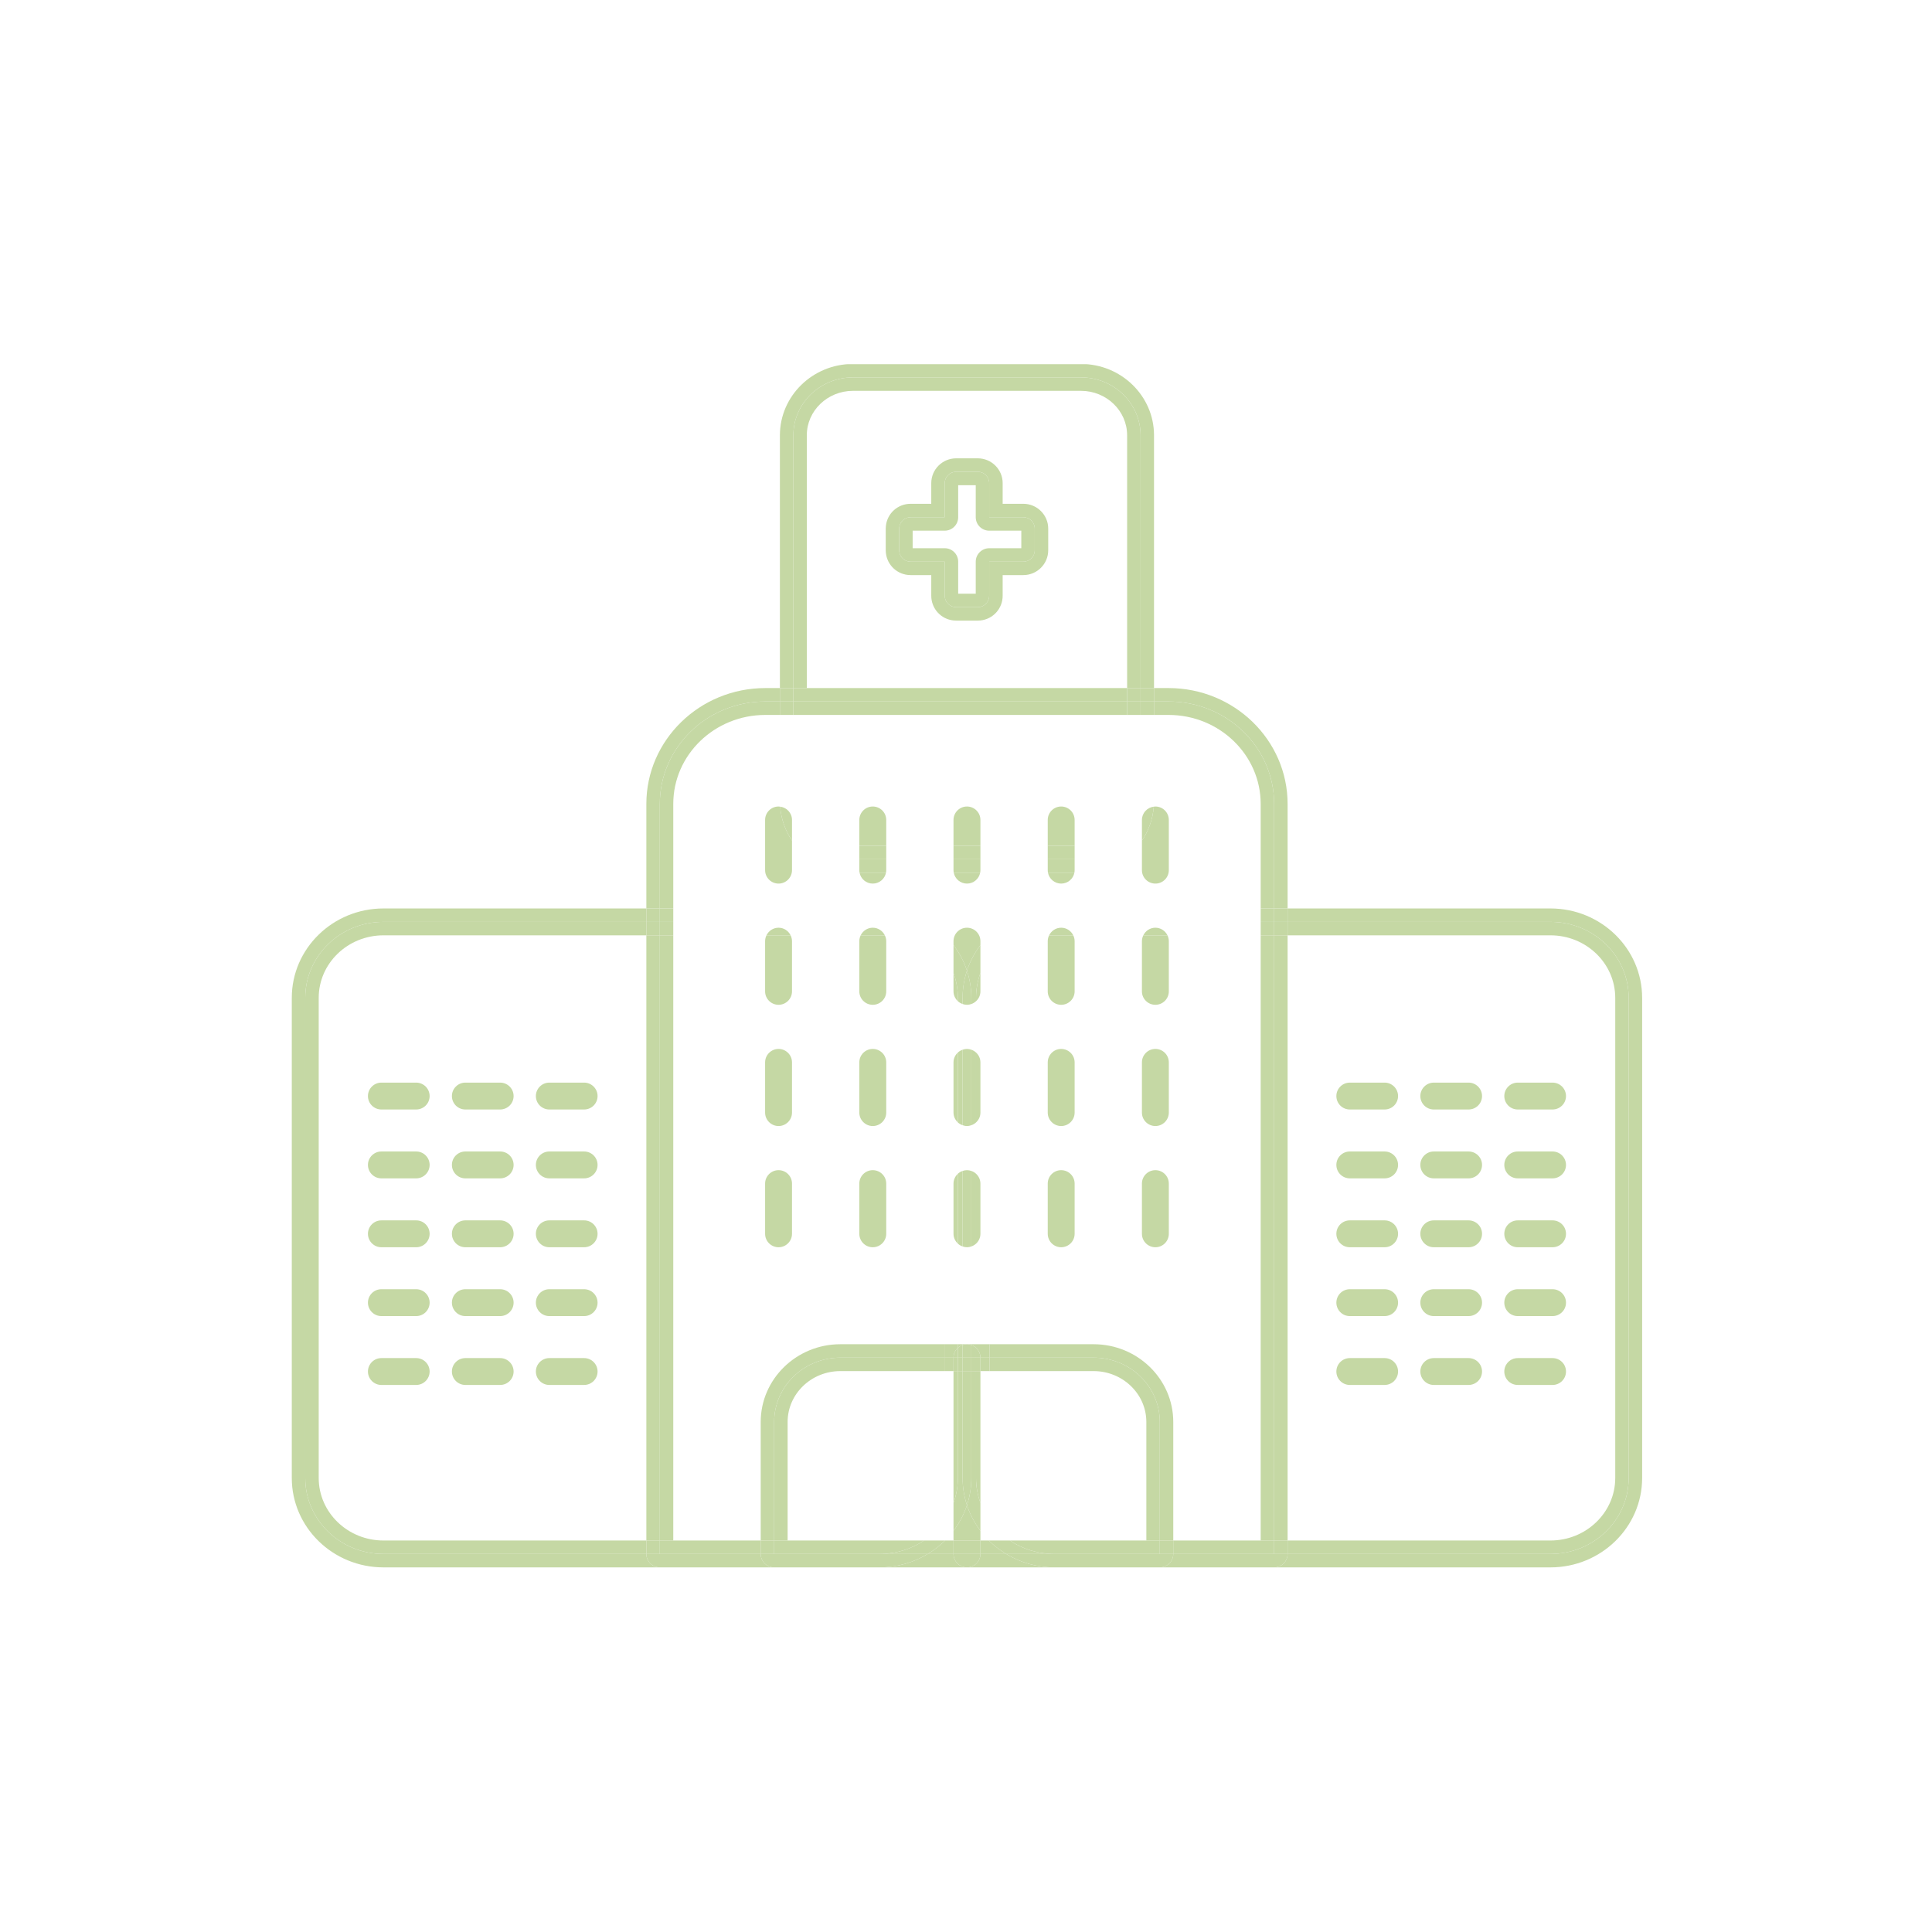 <svg xmlns="http://www.w3.org/2000/svg" xmlns:xlink="http://www.w3.org/1999/xlink" width="480" viewBox="0 0 360 360" height="480" preserveAspectRatio="xMidYMid meet"><defs><clipPath id="id1"><path d="M 237 169 L 306 169 L 306 292.113 L 237 292.113 Z M 237 169 " clip-rule="nonzero"></path></clipPath><clipPath id="id2"><path d="M 54.133 169 L 123 169 L 123 292.113 L 54.133 292.113 Z M 54.133 169 " clip-rule="nonzero"></path></clipPath><clipPath id="id3"><path d="M 145 67.863 L 216 67.863 L 216 129 L 145 129 Z M 145 67.863 " clip-rule="nonzero"></path></clipPath><clipPath id="id4"><path d="M 216 289 L 240 289 L 240 292.113 L 216 292.113 Z M 216 289 " clip-rule="nonzero"></path></clipPath><clipPath id="id5"><path d="M 120 289 L 145 289 L 145 292.113 L 120 292.113 Z M 120 289 " clip-rule="nonzero"></path></clipPath><clipPath id="id6"><path d="M 180 289 L 197 289 L 197 292.113 L 180 292.113 Z M 180 289 " clip-rule="nonzero"></path></clipPath><clipPath id="id7"><path d="M 163 289 L 181 289 L 181 292.113 L 163 292.113 Z M 163 289 " clip-rule="nonzero"></path></clipPath><clipPath id="id8"><path d="M 187 289 L 219 289 L 219 292.113 L 187 292.113 Z M 187 289 " clip-rule="nonzero"></path></clipPath><clipPath id="id9"><path d="M 141 289 L 173 289 L 173 292.113 L 141 292.113 Z M 141 289 " clip-rule="nonzero"></path></clipPath><clipPath id="id10"><path d="M 177 289 L 183 289 L 183 292.113 L 177 292.113 Z M 177 289 " clip-rule="nonzero"></path></clipPath></defs><g clip-path="url(#id1)"><path fill="rgb(77.249%, 84.709%, 64.31%)" d="M 288.902 169.277 L 239.926 169.277 L 239.926 171.781 L 288.902 171.781 C 296.961 171.781 303.48 178.117 303.48 185.934 L 303.48 275.406 C 303.48 283.223 296.961 289.555 288.902 289.555 L 239.926 289.555 C 239.926 290.938 238.801 292.059 237.418 292.059 L 288.902 292.059 C 298.328 292.059 305.988 284.586 305.988 275.406 L 305.988 185.934 C 305.988 176.746 298.328 169.277 288.902 169.277 " fill-opacity="1" fill-rule="nonzero"></path></g><path fill="rgb(77.249%, 84.709%, 64.31%)" d="M 288.902 174.285 C 295.562 174.285 300.977 179.508 300.977 185.934 L 300.977 275.406 C 300.977 281.824 295.562 287.051 288.902 287.051 L 239.926 287.051 L 239.926 289.555 L 288.902 289.555 C 296.961 289.555 303.48 283.223 303.48 275.406 L 303.48 185.934 C 303.48 178.117 296.961 171.781 288.902 171.781 L 239.926 171.781 L 239.926 174.285 L 288.902 174.285 " fill-opacity="1" fill-rule="nonzero"></path><path fill="rgb(77.249%, 84.709%, 64.31%)" d="M 258.004 253.059 L 251.52 253.059 C 250.133 253.059 249.012 254.18 249.012 255.562 C 249.012 256.945 250.133 258.066 251.52 258.066 L 258.004 258.066 C 259.387 258.066 260.508 256.945 260.508 255.562 C 260.508 254.18 259.387 253.059 258.004 253.059 " fill-opacity="1" fill-rule="nonzero"></path><path fill="rgb(77.249%, 84.709%, 64.31%)" d="M 251.52 245.234 L 258.004 245.234 C 259.387 245.234 260.508 244.113 260.508 242.73 C 260.508 241.348 259.387 240.227 258.004 240.227 L 251.52 240.227 C 250.133 240.227 249.012 241.348 249.012 242.73 C 249.012 244.113 250.133 245.234 251.52 245.234 " fill-opacity="1" fill-rule="nonzero"></path><path fill="rgb(77.249%, 84.709%, 64.31%)" d="M 251.52 232.406 L 258.004 232.406 C 259.387 232.406 260.508 231.281 260.508 229.902 C 260.508 228.516 259.387 227.398 258.004 227.398 L 251.52 227.398 C 250.133 227.398 249.012 228.516 249.012 229.902 C 249.012 231.281 250.133 232.406 251.52 232.406 " fill-opacity="1" fill-rule="nonzero"></path><path fill="rgb(77.249%, 84.709%, 64.31%)" d="M 251.52 219.57 L 258.004 219.57 C 259.387 219.57 260.508 218.449 260.508 217.066 C 260.508 215.684 259.387 214.562 258.004 214.562 L 251.52 214.562 C 250.133 214.562 249.012 215.684 249.012 217.066 C 249.012 218.449 250.133 219.57 251.52 219.57 " fill-opacity="1" fill-rule="nonzero"></path><path fill="rgb(77.249%, 84.709%, 64.31%)" d="M 251.52 206.738 L 258.004 206.738 C 259.387 206.738 260.508 205.621 260.508 204.234 C 260.508 202.855 259.387 201.73 258.004 201.73 L 251.52 201.73 C 250.133 201.73 249.012 202.855 249.012 204.234 C 249.012 205.621 250.133 206.738 251.52 206.738 " fill-opacity="1" fill-rule="nonzero"></path><path fill="rgb(77.249%, 84.709%, 64.31%)" d="M 267.168 258.066 L 273.648 258.066 C 275.031 258.066 276.156 256.945 276.156 255.562 C 276.156 254.18 275.031 253.059 273.648 253.059 L 267.168 253.059 C 265.785 253.059 264.66 254.18 264.66 255.562 C 264.66 256.945 265.785 258.066 267.168 258.066 " fill-opacity="1" fill-rule="nonzero"></path><path fill="rgb(77.249%, 84.709%, 64.31%)" d="M 267.168 245.234 L 273.648 245.234 C 275.031 245.234 276.156 244.113 276.156 242.73 C 276.156 241.348 275.031 240.227 273.648 240.227 L 267.168 240.227 C 265.785 240.227 264.66 241.348 264.66 242.73 C 264.66 244.113 265.785 245.234 267.168 245.234 " fill-opacity="1" fill-rule="nonzero"></path><path fill="rgb(77.249%, 84.709%, 64.31%)" d="M 267.168 232.406 L 273.648 232.406 C 275.031 232.406 276.156 231.281 276.156 229.902 C 276.156 228.516 275.031 227.398 273.648 227.398 L 267.168 227.398 C 265.785 227.398 264.66 228.516 264.66 229.902 C 264.66 231.281 265.785 232.406 267.168 232.406 " fill-opacity="1" fill-rule="nonzero"></path><path fill="rgb(77.249%, 84.709%, 64.31%)" d="M 267.168 219.57 L 273.648 219.57 C 275.031 219.57 276.156 218.449 276.156 217.066 C 276.156 215.684 275.031 214.562 273.648 214.562 L 267.168 214.562 C 265.785 214.562 264.66 215.684 264.66 217.066 C 264.66 218.449 265.785 219.57 267.168 219.57 " fill-opacity="1" fill-rule="nonzero"></path><path fill="rgb(77.249%, 84.709%, 64.31%)" d="M 267.168 206.738 L 273.648 206.738 C 275.031 206.738 276.156 205.621 276.156 204.234 C 276.156 202.855 275.031 201.73 273.648 201.73 L 267.168 201.73 C 265.785 201.73 264.66 202.855 264.66 204.234 C 264.66 205.621 265.785 206.738 267.168 206.738 " fill-opacity="1" fill-rule="nonzero"></path><path fill="rgb(77.249%, 84.709%, 64.31%)" d="M 282.812 258.066 L 289.293 258.066 C 290.68 258.066 291.801 256.945 291.801 255.562 C 291.801 254.18 290.68 253.059 289.293 253.059 L 282.812 253.059 C 281.426 253.059 280.305 254.18 280.305 255.562 C 280.305 256.945 281.426 258.066 282.812 258.066 " fill-opacity="1" fill-rule="nonzero"></path><path fill="rgb(77.249%, 84.709%, 64.31%)" d="M 282.812 245.234 L 289.293 245.234 C 290.68 245.234 291.801 244.113 291.801 242.73 C 291.801 241.348 290.68 240.227 289.293 240.227 L 282.812 240.227 C 281.426 240.227 280.305 241.348 280.305 242.73 C 280.305 244.113 281.426 245.234 282.812 245.234 " fill-opacity="1" fill-rule="nonzero"></path><path fill="rgb(77.249%, 84.709%, 64.31%)" d="M 282.812 232.406 L 289.293 232.406 C 290.68 232.406 291.801 231.281 291.801 229.902 C 291.801 228.516 290.68 227.398 289.293 227.398 L 282.812 227.398 C 281.426 227.398 280.305 228.516 280.305 229.902 C 280.305 231.281 281.426 232.406 282.812 232.406 " fill-opacity="1" fill-rule="nonzero"></path><path fill="rgb(77.249%, 84.709%, 64.31%)" d="M 282.812 219.57 L 289.293 219.57 C 290.68 219.57 291.801 218.449 291.801 217.066 C 291.801 215.684 290.68 214.562 289.293 214.562 L 282.812 214.562 C 281.426 214.562 280.305 215.684 280.305 217.066 C 280.305 218.449 281.426 219.57 282.812 219.57 " fill-opacity="1" fill-rule="nonzero"></path><path fill="rgb(77.249%, 84.709%, 64.31%)" d="M 282.812 206.738 L 289.293 206.738 C 290.68 206.738 291.801 205.621 291.801 204.234 C 291.801 202.855 290.68 201.73 289.293 201.73 L 282.812 201.73 C 281.426 201.73 280.305 202.855 280.305 204.234 C 280.305 205.621 281.426 206.738 282.812 206.738 " fill-opacity="1" fill-rule="nonzero"></path><g clip-path="url(#id2)"><path fill="rgb(77.249%, 84.709%, 64.31%)" d="M 120.438 289.555 L 71.457 289.555 C 63.402 289.555 56.879 283.223 56.879 275.406 L 56.879 185.934 C 56.879 178.117 63.402 171.781 71.457 171.781 L 120.438 171.781 L 120.438 169.277 L 71.457 169.277 C 62.031 169.277 54.371 176.746 54.371 185.934 L 54.371 275.406 C 54.371 284.586 62.031 292.059 71.457 292.059 L 122.945 292.059 C 121.562 292.059 120.438 290.938 120.438 289.555 " fill-opacity="1" fill-rule="nonzero"></path></g><path fill="rgb(77.249%, 84.709%, 64.31%)" d="M 71.457 287.051 C 64.797 287.051 59.387 281.824 59.387 275.406 L 59.387 185.934 C 59.387 179.508 64.797 174.285 71.457 174.285 L 120.438 174.285 L 120.438 171.781 L 71.457 171.781 C 63.402 171.781 56.879 178.117 56.879 185.934 L 56.879 275.406 C 56.879 283.223 63.402 289.555 71.457 289.555 L 120.438 289.555 L 120.438 287.051 L 71.457 287.051 " fill-opacity="1" fill-rule="nonzero"></path><path fill="rgb(77.249%, 84.709%, 64.31%)" d="M 108.84 253.059 L 102.359 253.059 C 100.977 253.059 99.852 254.18 99.852 255.562 C 99.852 256.945 100.977 258.066 102.359 258.066 L 108.84 258.066 C 110.227 258.066 111.348 256.945 111.348 255.562 C 111.348 254.18 110.227 253.059 108.84 253.059 " fill-opacity="1" fill-rule="nonzero"></path><path fill="rgb(77.249%, 84.709%, 64.31%)" d="M 108.84 240.227 L 102.359 240.227 C 100.977 240.227 99.852 241.348 99.852 242.73 C 99.852 244.113 100.977 245.234 102.359 245.234 L 108.84 245.234 C 110.227 245.234 111.348 244.113 111.348 242.73 C 111.348 241.348 110.227 240.227 108.84 240.227 " fill-opacity="1" fill-rule="nonzero"></path><path fill="rgb(77.249%, 84.709%, 64.31%)" d="M 108.84 227.398 L 102.359 227.398 C 100.977 227.398 99.852 228.516 99.852 229.902 C 99.852 231.281 100.977 232.406 102.359 232.406 L 108.84 232.406 C 110.227 232.406 111.348 231.281 111.348 229.902 C 111.348 228.516 110.227 227.398 108.84 227.398 " fill-opacity="1" fill-rule="nonzero"></path><path fill="rgb(77.249%, 84.709%, 64.31%)" d="M 108.84 214.562 L 102.359 214.562 C 100.977 214.562 99.852 215.684 99.852 217.066 C 99.852 218.449 100.977 219.57 102.359 219.57 L 108.84 219.57 C 110.227 219.57 111.348 218.449 111.348 217.066 C 111.348 215.684 110.227 214.562 108.84 214.562 " fill-opacity="1" fill-rule="nonzero"></path><path fill="rgb(77.249%, 84.709%, 64.31%)" d="M 102.359 206.738 L 108.84 206.738 C 110.227 206.738 111.348 205.621 111.348 204.234 C 111.348 202.855 110.227 201.73 108.84 201.73 L 102.359 201.73 C 100.977 201.73 99.852 202.855 99.852 204.234 C 99.852 205.621 100.977 206.738 102.359 206.738 " fill-opacity="1" fill-rule="nonzero"></path><path fill="rgb(77.249%, 84.709%, 64.31%)" d="M 93.195 253.059 L 86.715 253.059 C 85.328 253.059 84.207 254.18 84.207 255.562 C 84.207 256.945 85.328 258.066 86.715 258.066 L 93.195 258.066 C 94.578 258.066 95.703 256.945 95.703 255.562 C 95.703 254.18 94.578 253.059 93.195 253.059 " fill-opacity="1" fill-rule="nonzero"></path><path fill="rgb(77.249%, 84.709%, 64.31%)" d="M 93.195 240.227 L 86.715 240.227 C 85.328 240.227 84.207 241.348 84.207 242.73 C 84.207 244.113 85.328 245.234 86.715 245.234 L 93.195 245.234 C 94.578 245.234 95.703 244.113 95.703 242.73 C 95.703 241.348 94.578 240.227 93.195 240.227 " fill-opacity="1" fill-rule="nonzero"></path><path fill="rgb(77.249%, 84.709%, 64.31%)" d="M 93.195 227.398 L 86.715 227.398 C 85.328 227.398 84.207 228.516 84.207 229.902 C 84.207 231.281 85.328 232.406 86.715 232.406 L 93.195 232.406 C 94.578 232.406 95.703 231.281 95.703 229.902 C 95.703 228.516 94.578 227.398 93.195 227.398 " fill-opacity="1" fill-rule="nonzero"></path><path fill="rgb(77.249%, 84.709%, 64.31%)" d="M 93.195 214.562 L 86.715 214.562 C 85.328 214.562 84.207 215.684 84.207 217.066 C 84.207 218.449 85.328 219.57 86.715 219.57 L 93.195 219.57 C 94.578 219.57 95.703 218.449 95.703 217.066 C 95.703 215.684 94.578 214.562 93.195 214.562 " fill-opacity="1" fill-rule="nonzero"></path><path fill="rgb(77.249%, 84.709%, 64.31%)" d="M 93.195 201.73 L 86.715 201.73 C 85.328 201.73 84.207 202.855 84.207 204.234 C 84.207 205.621 85.328 206.738 86.715 206.738 L 93.195 206.738 C 94.578 206.738 95.703 205.621 95.703 204.234 C 95.703 202.855 94.578 201.73 93.195 201.73 " fill-opacity="1" fill-rule="nonzero"></path><path fill="rgb(77.249%, 84.709%, 64.31%)" d="M 77.547 253.059 L 71.066 253.059 C 69.684 253.059 68.559 254.18 68.559 255.562 C 68.559 256.945 69.684 258.066 71.066 258.066 L 77.547 258.066 C 78.934 258.066 80.055 256.945 80.055 255.562 C 80.055 254.18 78.934 253.059 77.547 253.059 " fill-opacity="1" fill-rule="nonzero"></path><path fill="rgb(77.249%, 84.709%, 64.31%)" d="M 77.547 240.227 L 71.066 240.227 C 69.684 240.227 68.559 241.348 68.559 242.73 C 68.559 244.113 69.684 245.234 71.066 245.234 L 77.547 245.234 C 78.934 245.234 80.055 244.113 80.055 242.73 C 80.055 241.348 78.934 240.227 77.547 240.227 " fill-opacity="1" fill-rule="nonzero"></path><path fill="rgb(77.249%, 84.709%, 64.31%)" d="M 77.547 227.398 L 71.066 227.398 C 69.684 227.398 68.559 228.516 68.559 229.902 C 68.559 231.281 69.684 232.406 71.066 232.406 L 77.547 232.406 C 78.934 232.406 80.055 231.281 80.055 229.902 C 80.055 228.516 78.934 227.398 77.547 227.398 " fill-opacity="1" fill-rule="nonzero"></path><path fill="rgb(77.249%, 84.709%, 64.31%)" d="M 77.547 214.562 L 71.066 214.562 C 69.684 214.562 68.559 215.684 68.559 217.066 C 68.559 218.449 69.684 219.57 71.066 219.57 L 77.547 219.57 C 78.934 219.57 80.055 218.449 80.055 217.066 C 80.055 215.684 78.934 214.562 77.547 214.562 " fill-opacity="1" fill-rule="nonzero"></path><path fill="rgb(77.249%, 84.709%, 64.31%)" d="M 77.547 201.73 L 71.066 201.73 C 69.684 201.73 68.559 202.855 68.559 204.234 C 68.559 205.621 69.684 206.738 71.066 206.738 L 77.547 206.738 C 78.934 206.738 80.055 205.621 80.055 204.234 C 80.055 202.855 78.934 201.73 77.547 201.73 " fill-opacity="1" fill-rule="nonzero"></path><g clip-path="url(#id3)"><path fill="rgb(77.249%, 84.709%, 64.31%)" d="M 147.828 81.113 C 147.828 75.156 152.805 70.324 158.938 70.324 L 201.422 70.324 C 207.555 70.324 212.531 75.156 212.531 81.113 L 212.531 128.211 L 215.035 128.211 L 215.035 81.113 C 215.035 73.781 208.93 67.82 201.422 67.82 L 158.938 67.82 C 151.43 67.82 145.324 73.781 145.324 81.113 L 145.324 128.211 L 147.828 128.211 L 147.828 81.113 " fill-opacity="1" fill-rule="nonzero"></path></g><path fill="rgb(77.249%, 84.709%, 64.31%)" d="M 150.336 81.113 C 150.336 76.543 154.195 72.828 158.938 72.828 L 201.422 72.828 C 206.164 72.828 210.023 76.543 210.023 81.113 L 210.023 128.211 L 212.531 128.211 L 212.531 81.113 C 212.531 75.156 207.555 70.324 201.422 70.324 L 158.938 70.324 C 152.805 70.324 147.828 75.156 147.828 81.113 L 147.828 128.211 L 150.336 128.211 L 150.336 81.113 " fill-opacity="1" fill-rule="nonzero"></path><path fill="rgb(77.249%, 84.709%, 64.31%)" d="M 217.754 130.715 C 228.617 130.715 237.418 139.258 237.418 149.801 L 237.418 169.277 L 239.926 169.277 L 239.926 149.801 C 239.926 137.895 229.98 128.211 217.754 128.211 L 215.035 128.211 L 215.035 130.715 L 217.754 130.715 " fill-opacity="1" fill-rule="nonzero"></path><path fill="rgb(77.249%, 84.709%, 64.31%)" d="M 122.945 149.801 C 122.945 139.258 131.746 130.715 142.602 130.715 L 145.324 130.715 L 145.324 128.211 L 142.602 128.211 C 130.383 128.211 120.438 137.895 120.438 149.801 L 120.438 169.277 L 122.945 169.277 L 122.945 149.801 " fill-opacity="1" fill-rule="nonzero"></path><path fill="rgb(77.249%, 84.709%, 64.31%)" d="M 239.926 287.051 L 239.926 174.285 L 237.418 174.285 L 237.418 287.051 L 239.926 287.051 " fill-opacity="1" fill-rule="nonzero"></path><path fill="rgb(77.249%, 84.709%, 64.31%)" d="M 237.418 171.781 L 239.926 171.781 L 239.926 169.277 L 237.418 169.277 L 237.418 171.781 " fill-opacity="1" fill-rule="nonzero"></path><g clip-path="url(#id4)"><path fill="rgb(77.249%, 84.709%, 64.31%)" d="M 239.926 289.555 L 218.621 289.555 C 218.621 290.938 217.496 292.059 216.113 292.059 L 237.418 292.059 C 238.801 292.059 239.926 290.938 239.926 289.555 " fill-opacity="1" fill-rule="nonzero"></path></g><path fill="rgb(77.249%, 84.709%, 64.31%)" d="M 237.418 174.285 L 239.926 174.285 L 239.926 171.781 L 237.418 171.781 L 237.418 174.285 " fill-opacity="1" fill-rule="nonzero"></path><path fill="rgb(77.249%, 84.709%, 64.31%)" d="M 237.418 287.051 L 237.418 289.555 L 239.926 289.555 L 239.926 287.051 L 237.418 287.051 " fill-opacity="1" fill-rule="nonzero"></path><path fill="rgb(77.249%, 84.709%, 64.31%)" d="M 120.438 174.285 L 120.438 287.051 L 122.945 287.051 L 122.945 174.285 L 120.438 174.285 " fill-opacity="1" fill-rule="nonzero"></path><g clip-path="url(#id5)"><path fill="rgb(77.249%, 84.709%, 64.31%)" d="M 141.746 289.555 L 120.438 289.555 C 120.438 290.938 121.562 292.059 122.945 292.059 L 144.254 292.059 C 142.867 292.059 141.746 290.938 141.746 289.555 " fill-opacity="1" fill-rule="nonzero"></path></g><path fill="rgb(77.249%, 84.709%, 64.31%)" d="M 122.945 171.781 L 122.945 169.277 L 120.438 169.277 L 120.438 171.781 L 122.945 171.781 " fill-opacity="1" fill-rule="nonzero"></path><path fill="rgb(77.249%, 84.709%, 64.31%)" d="M 122.945 174.285 L 122.945 171.781 L 120.438 171.781 L 120.438 174.285 L 122.945 174.285 " fill-opacity="1" fill-rule="nonzero"></path><path fill="rgb(77.249%, 84.709%, 64.31%)" d="M 120.438 287.051 L 120.438 289.555 L 122.945 289.555 L 122.945 287.051 L 120.438 287.051 " fill-opacity="1" fill-rule="nonzero"></path><path fill="rgb(77.249%, 84.709%, 64.31%)" d="M 210.023 128.211 L 150.336 128.211 L 150.336 130.715 L 210.023 130.715 L 210.023 128.211 " fill-opacity="1" fill-rule="nonzero"></path><path fill="rgb(77.249%, 84.709%, 64.31%)" d="M 147.828 130.715 L 147.828 128.211 L 145.324 128.211 L 145.324 130.715 L 147.828 130.715 " fill-opacity="1" fill-rule="nonzero"></path><path fill="rgb(77.249%, 84.709%, 64.31%)" d="M 212.531 130.715 L 215.035 130.715 L 215.035 128.211 L 212.531 128.211 L 212.531 130.715 " fill-opacity="1" fill-rule="nonzero"></path><path fill="rgb(77.249%, 84.709%, 64.31%)" d="M 210.023 130.715 L 212.531 130.715 L 212.531 128.211 L 210.023 128.211 L 210.023 130.715 " fill-opacity="1" fill-rule="nonzero"></path><path fill="rgb(77.249%, 84.709%, 64.31%)" d="M 150.336 128.211 L 147.828 128.211 L 147.828 130.715 L 150.336 130.715 L 150.336 128.211 " fill-opacity="1" fill-rule="nonzero"></path><path fill="rgb(77.249%, 84.709%, 64.31%)" d="M 217.754 133.219 C 227.215 133.219 234.91 140.656 234.91 149.801 L 234.91 169.277 L 237.418 169.277 L 237.418 149.801 C 237.418 139.258 228.617 130.715 217.754 130.715 L 215.035 130.715 L 215.035 133.219 L 217.754 133.219 " fill-opacity="1" fill-rule="nonzero"></path><path fill="rgb(77.249%, 84.709%, 64.31%)" d="M 125.453 149.801 C 125.453 140.656 133.145 133.219 142.602 133.219 L 145.324 133.219 L 145.324 130.715 L 142.602 130.715 C 131.746 130.715 122.945 139.258 122.945 149.801 L 122.945 169.277 L 125.453 169.277 L 125.453 149.801 " fill-opacity="1" fill-rule="nonzero"></path><path fill="rgb(77.249%, 84.709%, 64.31%)" d="M 234.91 287.051 L 237.418 287.051 L 237.418 174.285 L 234.91 174.285 L 234.91 287.051 " fill-opacity="1" fill-rule="nonzero"></path><path fill="rgb(77.249%, 84.709%, 64.31%)" d="M 234.91 171.781 L 237.418 171.781 L 237.418 169.277 L 234.91 169.277 L 234.91 171.781 " fill-opacity="1" fill-rule="nonzero"></path><path fill="rgb(77.249%, 84.709%, 64.31%)" d="M 234.91 287.051 L 218.621 287.051 L 218.621 289.555 L 237.418 289.555 L 237.418 287.051 L 234.91 287.051 " fill-opacity="1" fill-rule="nonzero"></path><path fill="rgb(77.249%, 84.709%, 64.31%)" d="M 234.91 174.285 L 237.418 174.285 L 237.418 171.781 L 234.91 171.781 L 234.91 174.285 " fill-opacity="1" fill-rule="nonzero"></path><path fill="rgb(77.249%, 84.709%, 64.31%)" d="M 122.945 174.285 L 122.945 287.051 L 125.453 287.051 L 125.453 174.285 L 122.945 174.285 " fill-opacity="1" fill-rule="nonzero"></path><path fill="rgb(77.249%, 84.709%, 64.31%)" d="M 125.453 169.277 L 122.945 169.277 L 122.945 171.781 L 125.453 171.781 L 125.453 169.277 " fill-opacity="1" fill-rule="nonzero"></path><path fill="rgb(77.249%, 84.709%, 64.31%)" d="M 125.453 287.051 L 122.945 287.051 L 122.945 289.555 L 141.746 289.555 L 141.746 287.051 L 125.453 287.051 " fill-opacity="1" fill-rule="nonzero"></path><path fill="rgb(77.249%, 84.709%, 64.31%)" d="M 125.453 174.285 L 125.453 171.781 L 122.945 171.781 L 122.945 174.285 L 125.453 174.285 " fill-opacity="1" fill-rule="nonzero"></path><path fill="rgb(77.249%, 84.709%, 64.31%)" d="M 210.023 130.715 L 150.336 130.715 L 150.336 133.219 L 210.023 133.219 L 210.023 130.715 " fill-opacity="1" fill-rule="nonzero"></path><path fill="rgb(77.249%, 84.709%, 64.31%)" d="M 215.035 133.219 L 215.035 130.715 L 212.531 130.715 L 212.531 133.219 L 215.035 133.219 " fill-opacity="1" fill-rule="nonzero"></path><path fill="rgb(77.249%, 84.709%, 64.31%)" d="M 147.828 133.219 L 147.828 130.715 L 145.324 130.715 L 145.324 133.219 L 147.828 133.219 " fill-opacity="1" fill-rule="nonzero"></path><path fill="rgb(77.249%, 84.709%, 64.31%)" d="M 150.336 133.219 L 150.336 130.715 L 147.828 130.715 L 147.828 133.219 L 150.336 133.219 " fill-opacity="1" fill-rule="nonzero"></path><path fill="rgb(77.249%, 84.709%, 64.31%)" d="M 210.023 133.219 L 212.531 133.219 L 212.531 130.715 L 210.023 130.715 L 210.023 133.219 " fill-opacity="1" fill-rule="nonzero"></path><path fill="rgb(77.249%, 84.709%, 64.31%)" d="M 203.77 250.477 L 184.379 250.477 L 184.379 252.98 L 203.77 252.98 C 210.586 252.98 216.113 258.344 216.113 264.961 L 216.113 287.051 L 218.621 287.051 L 218.621 264.961 C 218.621 256.973 211.957 250.477 203.77 250.477 " fill-opacity="1" fill-rule="nonzero"></path><path fill="rgb(77.249%, 84.709%, 64.31%)" d="M 180.996 250.621 C 181.324 250.734 181.621 250.91 181.871 251.141 L 181.871 250.477 L 180.996 250.477 L 180.996 250.621 " fill-opacity="1" fill-rule="nonzero"></path><path fill="rgb(77.249%, 84.709%, 64.31%)" d="M 181.871 251.141 C 182.371 251.598 182.688 252.246 182.688 252.98 L 184.379 252.98 L 184.379 250.477 L 181.871 250.477 L 181.871 251.141 " fill-opacity="1" fill-rule="nonzero"></path><path fill="rgb(77.249%, 84.709%, 64.31%)" d="M 156.59 252.98 L 175.98 252.98 L 175.98 250.477 L 156.59 250.477 C 148.406 250.477 141.746 256.973 141.746 264.961 L 141.746 287.051 L 144.254 287.051 L 144.254 264.961 C 144.254 258.344 149.773 252.98 156.59 252.98 " fill-opacity="1" fill-rule="nonzero"></path><path fill="rgb(77.249%, 84.709%, 64.31%)" d="M 179.367 250.621 L 179.367 250.477 L 178.488 250.477 L 178.488 251.141 C 178.738 250.91 179.035 250.734 179.367 250.621 " fill-opacity="1" fill-rule="nonzero"></path><path fill="rgb(77.249%, 84.709%, 64.31%)" d="M 180.996 250.621 L 180.996 250.477 L 180.18 250.477 C 180.469 250.477 180.738 250.535 180.996 250.621 " fill-opacity="1" fill-rule="nonzero"></path><path fill="rgb(77.249%, 84.709%, 64.31%)" d="M 179.367 250.477 L 179.367 250.621 C 179.621 250.535 179.895 250.477 180.18 250.477 L 179.367 250.477 " fill-opacity="1" fill-rule="nonzero"></path><path fill="rgb(77.249%, 84.709%, 64.31%)" d="M 178.488 251.141 L 178.488 250.477 L 175.98 250.477 L 175.98 252.98 L 177.672 252.98 C 177.672 252.246 177.992 251.598 178.488 251.141 " fill-opacity="1" fill-rule="nonzero"></path><g clip-path="url(#id6)"><path fill="rgb(77.249%, 84.709%, 64.31%)" d="M 182.688 289.555 C 182.688 290.938 181.566 292.059 180.18 292.059 L 196.445 292.059 C 193.156 292.059 190.094 291.133 187.484 289.555 L 182.688 289.555 " fill-opacity="1" fill-rule="nonzero"></path></g><g clip-path="url(#id7)"><path fill="rgb(77.249%, 84.709%, 64.31%)" d="M 177.672 289.555 L 172.879 289.555 C 170.27 291.133 167.203 292.059 163.918 292.059 L 180.18 292.059 C 178.797 292.059 177.672 290.938 177.672 289.555 " fill-opacity="1" fill-rule="nonzero"></path></g><g clip-path="url(#id8)"><path fill="rgb(77.249%, 84.709%, 64.31%)" d="M 218.621 289.555 L 187.484 289.555 C 190.094 291.133 193.156 292.059 196.445 292.059 L 216.113 292.059 C 217.496 292.059 218.621 290.938 218.621 289.555 " fill-opacity="1" fill-rule="nonzero"></path></g><g clip-path="url(#id9)"><path fill="rgb(77.249%, 84.709%, 64.31%)" d="M 163.918 289.555 L 141.746 289.555 C 141.746 290.938 142.867 292.059 144.254 292.059 L 163.918 292.059 C 167.203 292.059 170.27 291.133 172.879 289.555 L 163.918 289.555 " fill-opacity="1" fill-rule="nonzero"></path></g><path fill="rgb(77.249%, 84.709%, 64.31%)" d="M 216.113 287.051 L 216.113 289.555 L 218.621 289.555 L 218.621 287.051 L 216.113 287.051 " fill-opacity="1" fill-rule="nonzero"></path><path fill="rgb(77.249%, 84.709%, 64.31%)" d="M 141.746 287.051 L 141.746 289.555 L 144.254 289.555 L 144.254 287.051 L 141.746 287.051 " fill-opacity="1" fill-rule="nonzero"></path><path fill="rgb(77.249%, 84.709%, 64.31%)" d="M 203.77 252.98 L 184.379 252.98 L 184.379 255.484 L 203.77 255.484 C 209.191 255.484 213.605 259.73 213.605 264.961 L 213.605 287.051 L 216.113 287.051 L 216.113 264.961 C 216.113 258.344 210.586 252.98 203.77 252.98 " fill-opacity="1" fill-rule="nonzero"></path><path fill="rgb(77.249%, 84.709%, 64.31%)" d="M 182.688 255.484 L 184.379 255.484 L 184.379 252.98 L 182.688 252.98 L 182.688 255.484 " fill-opacity="1" fill-rule="nonzero"></path><path fill="rgb(77.249%, 84.709%, 64.31%)" d="M 156.59 255.484 L 175.98 255.484 L 175.98 252.98 L 156.59 252.98 C 149.773 252.98 144.254 258.344 144.254 264.961 L 144.254 287.051 L 146.762 287.051 L 146.762 264.961 C 146.762 259.73 151.168 255.484 156.59 255.484 " fill-opacity="1" fill-rule="nonzero"></path><path fill="rgb(77.249%, 84.709%, 64.31%)" d="M 175.98 252.98 L 175.98 255.484 L 177.672 255.484 L 177.672 252.98 L 175.98 252.98 " fill-opacity="1" fill-rule="nonzero"></path><path fill="rgb(77.249%, 84.709%, 64.31%)" d="M 184.258 287.051 L 182.688 287.051 L 182.688 289.555 L 187.484 289.555 C 186.309 288.844 185.223 288.012 184.258 287.051 " fill-opacity="1" fill-rule="nonzero"></path><path fill="rgb(77.249%, 84.709%, 64.31%)" d="M 176.102 287.051 C 175.141 288.012 174.055 288.844 172.879 289.555 L 177.672 289.555 L 177.672 287.051 L 176.102 287.051 " fill-opacity="1" fill-rule="nonzero"></path><path fill="rgb(77.249%, 84.709%, 64.31%)" d="M 184.258 287.051 C 185.223 288.012 186.309 288.844 187.484 289.555 L 196.445 289.555 C 193.375 289.555 190.523 288.625 188.176 287.051 L 184.258 287.051 " fill-opacity="1" fill-rule="nonzero"></path><path fill="rgb(77.249%, 84.709%, 64.31%)" d="M 213.605 287.051 L 188.176 287.051 C 190.523 288.625 193.375 289.555 196.445 289.555 L 216.113 289.555 L 216.113 287.051 L 213.605 287.051 " fill-opacity="1" fill-rule="nonzero"></path><path fill="rgb(77.249%, 84.709%, 64.31%)" d="M 176.102 287.051 L 172.184 287.051 C 169.836 288.625 166.988 289.555 163.918 289.555 L 172.879 289.555 C 174.055 288.844 175.141 288.012 176.102 287.051 " fill-opacity="1" fill-rule="nonzero"></path><path fill="rgb(77.249%, 84.709%, 64.31%)" d="M 163.918 287.051 L 144.254 287.051 L 144.254 289.555 L 163.918 289.555 C 166.988 289.555 169.836 288.625 172.184 287.051 L 163.918 287.051 " fill-opacity="1" fill-rule="nonzero"></path><path fill="rgb(77.249%, 84.709%, 64.31%)" d="M 192.812 102.535 C 192.812 103.707 191.855 104.656 190.684 104.656 L 184.324 104.656 L 184.324 111.012 C 184.324 112.109 183.484 113.016 182.418 113.125 C 182.352 113.133 182.277 113.133 182.199 113.133 L 178.164 113.133 C 178.09 113.133 178.016 113.133 177.945 113.125 C 176.875 113.016 176.035 112.109 176.035 111.012 L 176.035 104.656 L 169.676 104.656 C 168.574 104.656 167.672 103.82 167.562 102.754 C 167.555 102.68 167.551 102.609 167.551 102.539 L 167.551 98.5 C 167.551 98.43 167.555 98.355 167.562 98.285 C 167.672 97.215 168.574 96.379 169.676 96.379 L 176.035 96.379 L 176.035 90.027 C 176.035 88.852 176.988 87.906 178.164 87.906 L 182.199 87.906 C 183.371 87.906 184.324 88.852 184.324 90.027 L 184.324 96.379 L 190.684 96.379 C 191.855 96.379 192.812 97.332 192.812 98.5 Z M 190.684 93.875 L 186.832 93.875 L 186.832 90.027 C 186.832 87.477 184.754 85.402 182.199 85.402 L 178.164 85.402 C 175.609 85.402 173.527 87.477 173.527 90.027 L 173.527 93.875 L 169.676 93.875 C 167.289 93.875 165.312 95.664 165.074 98.012 C 165.051 98.172 165.043 98.34 165.043 98.5 L 165.043 102.539 C 165.043 102.703 165.051 102.859 165.07 103.008 C 165.312 105.375 167.293 107.16 169.676 107.16 L 173.527 107.16 L 173.527 111.012 C 173.527 113.395 175.32 115.375 177.672 115.613 C 177.836 115.629 178 115.637 178.164 115.637 L 182.199 115.637 C 182.367 115.637 182.535 115.629 182.672 115.617 C 185.043 115.375 186.832 113.395 186.832 111.012 L 186.832 107.16 L 190.684 107.16 C 193.238 107.16 195.32 105.086 195.32 102.535 L 195.32 98.5 C 195.32 95.953 193.242 93.875 190.684 93.875 " fill-opacity="1" fill-rule="nonzero"></path><path fill="rgb(77.249%, 84.709%, 64.31%)" d="M 190.305 102.152 L 184.324 102.152 C 183.664 102.152 183.023 102.418 182.555 102.887 C 182.082 103.355 181.816 103.992 181.816 104.656 L 181.816 110.629 L 178.543 110.633 L 178.543 104.656 C 178.543 103.273 177.422 102.152 176.035 102.152 L 170.059 102.152 L 170.059 98.883 L 176.035 98.883 C 177.422 98.883 178.543 97.762 178.543 96.379 L 178.543 90.41 L 181.816 90.41 L 181.816 96.379 C 181.816 97.762 182.941 98.883 184.324 98.883 L 190.305 98.883 Z M 190.684 96.379 L 184.324 96.379 L 184.324 90.027 C 184.324 88.852 183.371 87.906 182.199 87.906 L 178.164 87.906 C 176.988 87.906 176.035 88.852 176.035 90.027 L 176.035 96.379 L 169.676 96.379 C 168.574 96.379 167.672 97.215 167.562 98.285 C 167.555 98.355 167.551 98.43 167.551 98.5 L 167.551 102.539 C 167.551 102.609 167.555 102.68 167.562 102.754 C 167.672 103.82 168.574 104.656 169.676 104.656 L 176.035 104.656 L 176.035 111.012 C 176.035 112.109 176.875 113.016 177.945 113.125 C 178.016 113.133 178.09 113.133 178.164 113.133 L 182.199 113.133 L 182.199 110.629 L 182.199 113.133 C 182.277 113.133 182.352 113.133 182.418 113.125 C 183.484 113.016 184.324 112.109 184.324 111.012 L 184.324 104.656 L 190.684 104.656 C 191.855 104.656 192.812 103.707 192.812 102.535 L 192.812 98.5 C 192.812 97.332 191.855 96.379 190.684 96.379 " fill-opacity="1" fill-rule="nonzero"></path><path fill="rgb(77.249%, 84.709%, 64.31%)" d="M 145.074 150.281 C 143.688 150.281 142.566 151.402 142.566 152.785 L 142.566 162.141 C 142.566 163.523 143.688 164.645 145.074 164.645 C 146.453 164.645 147.578 163.523 147.578 162.141 L 147.578 156.629 C 146.332 154.793 145.551 152.633 145.375 150.312 C 145.273 150.301 145.176 150.281 145.074 150.281 " fill-opacity="1" fill-rule="nonzero"></path><path fill="rgb(77.249%, 84.709%, 64.31%)" d="M 145.375 150.312 C 145.551 152.633 146.332 154.793 147.578 156.629 L 147.578 152.785 C 147.578 151.504 146.613 150.461 145.375 150.312 " fill-opacity="1" fill-rule="nonzero"></path><path fill="rgb(77.249%, 84.709%, 64.31%)" d="M 162.629 164.645 C 163.852 164.645 164.863 163.77 165.09 162.613 L 160.168 162.613 C 160.387 163.77 161.402 164.645 162.629 164.645 " fill-opacity="1" fill-rule="nonzero"></path><path fill="rgb(77.249%, 84.709%, 64.31%)" d="M 165.137 152.785 C 165.137 151.402 164.012 150.281 162.629 150.281 C 161.242 150.281 160.121 151.402 160.121 152.785 L 160.121 157.605 L 165.137 157.605 L 165.137 152.785 " fill-opacity="1" fill-rule="nonzero"></path><path fill="rgb(77.249%, 84.709%, 64.31%)" d="M 165.137 160.109 L 160.121 160.109 L 160.121 162.141 C 160.121 162.305 160.137 162.461 160.168 162.613 L 165.09 162.613 C 165.117 162.461 165.137 162.305 165.137 162.141 L 165.137 160.109 " fill-opacity="1" fill-rule="nonzero"></path><path fill="rgb(77.249%, 84.709%, 64.31%)" d="M 165.137 157.605 L 160.121 157.605 L 160.121 160.109 L 165.137 160.109 L 165.137 157.605 " fill-opacity="1" fill-rule="nonzero"></path><path fill="rgb(77.249%, 84.709%, 64.31%)" d="M 180.18 164.645 C 181.402 164.645 182.418 163.77 182.641 162.613 L 177.719 162.613 C 177.941 163.77 178.957 164.645 180.18 164.645 " fill-opacity="1" fill-rule="nonzero"></path><path fill="rgb(77.249%, 84.709%, 64.31%)" d="M 182.688 152.785 C 182.688 151.402 181.566 150.281 180.18 150.281 C 178.797 150.281 177.672 151.402 177.672 152.785 L 177.672 157.605 L 182.688 157.605 L 182.688 152.785 " fill-opacity="1" fill-rule="nonzero"></path><path fill="rgb(77.249%, 84.709%, 64.31%)" d="M 182.688 160.109 L 177.672 160.109 L 177.672 162.141 C 177.672 162.305 177.691 162.461 177.719 162.613 L 182.641 162.613 C 182.668 162.461 182.688 162.305 182.688 162.141 L 182.688 160.109 " fill-opacity="1" fill-rule="nonzero"></path><path fill="rgb(77.249%, 84.709%, 64.31%)" d="M 180.18 160.109 L 182.688 160.109 L 182.688 157.605 L 177.672 157.605 L 177.672 160.109 L 180.18 160.109 " fill-opacity="1" fill-rule="nonzero"></path><path fill="rgb(77.249%, 84.709%, 64.31%)" d="M 197.734 164.645 C 198.957 164.645 199.977 163.77 200.195 162.613 L 195.277 162.613 C 195.496 163.77 196.516 164.645 197.734 164.645 " fill-opacity="1" fill-rule="nonzero"></path><path fill="rgb(77.249%, 84.709%, 64.31%)" d="M 200.242 152.785 C 200.242 151.402 199.117 150.281 197.734 150.281 C 196.352 150.281 195.23 151.402 195.23 152.785 L 195.23 157.605 L 200.242 157.605 L 200.242 152.785 " fill-opacity="1" fill-rule="nonzero"></path><path fill="rgb(77.249%, 84.709%, 64.31%)" d="M 200.242 160.109 L 195.23 160.109 L 195.23 162.141 C 195.23 162.305 195.25 162.461 195.277 162.613 L 200.195 162.613 C 200.223 162.461 200.242 162.305 200.242 162.141 L 200.242 160.109 " fill-opacity="1" fill-rule="nonzero"></path><path fill="rgb(77.249%, 84.709%, 64.31%)" d="M 200.242 160.109 L 200.242 157.605 L 195.23 157.605 L 195.23 160.109 L 200.242 160.109 " fill-opacity="1" fill-rule="nonzero"></path><path fill="rgb(77.249%, 84.709%, 64.31%)" d="M 212.781 162.141 C 212.781 163.523 213.906 164.645 215.289 164.645 C 216.676 164.645 217.793 163.523 217.793 162.141 L 217.793 152.785 C 217.793 151.402 216.676 150.281 215.289 150.281 C 215.188 150.281 215.09 150.301 214.988 150.312 C 214.809 152.633 214.031 154.793 212.781 156.629 L 212.781 162.141 " fill-opacity="1" fill-rule="nonzero"></path><path fill="rgb(77.249%, 84.709%, 64.31%)" d="M 212.781 152.785 L 212.781 156.629 C 214.031 154.793 214.809 152.633 214.988 150.312 C 213.75 150.461 212.781 151.504 212.781 152.785 " fill-opacity="1" fill-rule="nonzero"></path><path fill="rgb(77.249%, 84.709%, 64.31%)" d="M 142.566 175.371 L 142.566 184.727 C 142.566 186.109 143.688 187.23 145.074 187.23 C 146.453 187.23 147.578 186.109 147.578 184.727 L 147.578 175.371 C 147.578 174.98 147.477 174.613 147.32 174.285 L 142.82 174.285 C 142.664 174.613 142.566 174.98 142.566 175.371 " fill-opacity="1" fill-rule="nonzero"></path><path fill="rgb(77.249%, 84.709%, 64.31%)" d="M 145.074 172.867 C 144.078 172.867 143.227 173.449 142.82 174.285 L 147.32 174.285 C 146.914 173.449 146.062 172.867 145.074 172.867 " fill-opacity="1" fill-rule="nonzero"></path><path fill="rgb(77.249%, 84.709%, 64.31%)" d="M 160.375 174.285 C 160.215 174.613 160.121 174.98 160.121 175.371 L 160.121 184.727 C 160.121 186.109 161.242 187.23 162.629 187.23 C 164.012 187.23 165.137 186.109 165.137 184.727 L 165.137 175.371 C 165.137 175.004 165.047 174.648 164.898 174.332 C 164.574 174.309 164.25 174.285 163.918 174.285 L 160.375 174.285 " fill-opacity="1" fill-rule="nonzero"></path><path fill="rgb(77.249%, 84.709%, 64.31%)" d="M 162.629 172.867 C 161.633 172.867 160.785 173.449 160.375 174.285 L 163.918 174.285 C 164.25 174.285 164.574 174.309 164.898 174.332 C 164.508 173.473 163.641 172.867 162.629 172.867 " fill-opacity="1" fill-rule="nonzero"></path><path fill="rgb(77.249%, 84.709%, 64.31%)" d="M 182.688 176.105 L 182.688 175.371 C 182.688 173.988 181.566 172.867 180.18 172.867 C 178.797 172.867 177.672 173.988 177.672 175.371 L 177.672 176.102 C 178.754 177.539 179.613 179.133 180.18 180.863 C 180.746 179.133 181.605 177.539 182.688 176.105 " fill-opacity="1" fill-rule="nonzero"></path><path fill="rgb(77.249%, 84.709%, 64.31%)" d="M 180.996 185.934 L 180.996 187.082 C 181.324 186.969 181.621 186.793 181.871 186.562 L 181.871 185.934 C 181.871 184.309 182.164 182.754 182.688 181.301 L 182.688 176.105 C 181.605 177.539 180.746 179.133 180.18 180.863 C 180.703 182.465 180.996 184.164 180.996 185.934 " fill-opacity="1" fill-rule="nonzero"></path><path fill="rgb(77.249%, 84.709%, 64.31%)" d="M 181.871 186.562 C 182.371 186.105 182.688 185.457 182.688 184.727 L 182.688 181.301 C 182.164 182.754 181.871 184.309 181.871 185.934 L 181.871 186.562 " fill-opacity="1" fill-rule="nonzero"></path><path fill="rgb(77.249%, 84.709%, 64.31%)" d="M 179.367 185.934 C 179.367 184.164 179.656 182.465 180.18 180.863 C 179.613 179.133 178.754 177.539 177.672 176.102 L 177.672 181.297 C 178.195 182.754 178.488 184.305 178.488 185.934 L 178.488 186.566 C 178.738 186.797 179.035 186.969 179.367 187.082 L 179.367 185.934 " fill-opacity="1" fill-rule="nonzero"></path><path fill="rgb(77.249%, 84.709%, 64.31%)" d="M 180.996 187.082 L 180.996 185.934 C 180.996 184.164 180.703 182.465 180.18 180.863 C 179.656 182.465 179.367 184.164 179.367 185.934 L 179.367 187.082 C 179.621 187.172 179.895 187.23 180.18 187.23 C 180.469 187.23 180.738 187.172 180.996 187.082 " fill-opacity="1" fill-rule="nonzero"></path><path fill="rgb(77.249%, 84.709%, 64.31%)" d="M 177.672 181.297 L 177.672 184.727 C 177.672 185.457 177.992 186.109 178.488 186.566 L 178.488 185.934 C 178.488 184.305 178.195 182.754 177.672 181.297 " fill-opacity="1" fill-rule="nonzero"></path><path fill="rgb(77.249%, 84.709%, 64.31%)" d="M 195.461 174.332 C 195.316 174.648 195.23 175.004 195.23 175.371 L 195.23 184.727 C 195.23 186.109 196.352 187.23 197.734 187.23 C 199.117 187.23 200.242 186.109 200.242 184.727 L 200.242 175.371 C 200.242 174.98 200.145 174.613 199.984 174.285 L 196.445 174.285 C 196.113 174.285 195.785 174.309 195.461 174.332 " fill-opacity="1" fill-rule="nonzero"></path><path fill="rgb(77.249%, 84.709%, 64.31%)" d="M 197.734 172.867 C 196.727 172.867 195.855 173.473 195.461 174.332 C 195.785 174.309 196.113 174.285 196.445 174.285 L 199.984 174.285 C 199.582 173.449 198.73 172.867 197.734 172.867 " fill-opacity="1" fill-rule="nonzero"></path><path fill="rgb(77.249%, 84.709%, 64.31%)" d="M 212.781 175.371 L 212.781 184.727 C 212.781 186.109 213.906 187.23 215.289 187.23 C 216.676 187.23 217.793 186.109 217.793 184.727 L 217.793 175.371 C 217.793 174.98 217.699 174.613 217.539 174.285 L 213.039 174.285 C 212.883 174.613 212.781 174.98 212.781 175.371 " fill-opacity="1" fill-rule="nonzero"></path><path fill="rgb(77.249%, 84.709%, 64.31%)" d="M 215.289 172.867 C 214.297 172.867 213.445 173.449 213.039 174.285 L 217.539 174.285 C 217.133 173.449 216.281 172.867 215.289 172.867 " fill-opacity="1" fill-rule="nonzero"></path><path fill="rgb(77.249%, 84.709%, 64.31%)" d="M 145.074 209.82 C 146.453 209.82 147.578 208.695 147.578 207.316 L 147.578 197.957 C 147.578 196.574 146.453 195.453 145.074 195.453 C 143.688 195.453 142.566 196.574 142.566 197.957 L 142.566 207.316 C 142.566 208.695 143.688 209.82 145.074 209.82 " fill-opacity="1" fill-rule="nonzero"></path><path fill="rgb(77.249%, 84.709%, 64.31%)" d="M 162.629 209.82 C 164.012 209.82 165.137 208.695 165.137 207.316 L 165.137 197.957 C 165.137 196.574 164.012 195.453 162.629 195.453 C 161.242 195.453 160.121 196.574 160.121 197.957 L 160.121 207.316 C 160.121 208.695 161.242 209.82 162.629 209.82 " fill-opacity="1" fill-rule="nonzero"></path><path fill="rgb(77.249%, 84.709%, 64.31%)" d="M 180.996 209.668 C 181.324 209.555 181.621 209.379 181.871 209.148 L 181.871 196.121 C 181.621 195.891 181.324 195.715 180.996 195.602 L 180.996 209.668 " fill-opacity="1" fill-rule="nonzero"></path><path fill="rgb(77.249%, 84.709%, 64.31%)" d="M 182.688 207.316 L 182.688 197.957 C 182.688 197.227 182.371 196.578 181.871 196.121 L 181.871 209.148 C 182.371 208.691 182.688 208.043 182.688 207.316 " fill-opacity="1" fill-rule="nonzero"></path><path fill="rgb(77.249%, 84.709%, 64.31%)" d="M 179.367 195.602 C 179.035 195.715 178.738 195.891 178.488 196.117 L 178.488 209.152 C 178.738 209.383 179.035 209.555 179.367 209.668 L 179.367 195.602 " fill-opacity="1" fill-rule="nonzero"></path><path fill="rgb(77.249%, 84.709%, 64.31%)" d="M 180.996 209.668 L 180.996 195.602 C 180.738 195.512 180.469 195.453 180.18 195.453 C 179.895 195.453 179.621 195.512 179.367 195.602 L 179.367 209.668 C 179.621 209.758 179.895 209.82 180.18 209.82 C 180.469 209.82 180.738 209.758 180.996 209.668 " fill-opacity="1" fill-rule="nonzero"></path><path fill="rgb(77.249%, 84.709%, 64.31%)" d="M 177.672 197.957 L 177.672 207.316 C 177.672 208.043 177.992 208.695 178.488 209.152 L 178.488 196.117 C 177.992 196.574 177.672 197.227 177.672 197.957 " fill-opacity="1" fill-rule="nonzero"></path><path fill="rgb(77.249%, 84.709%, 64.31%)" d="M 197.734 195.453 C 196.352 195.453 195.23 196.574 195.23 197.957 L 195.23 207.316 C 195.23 208.695 196.352 209.82 197.734 209.82 C 199.117 209.82 200.242 208.695 200.242 207.316 L 200.242 197.957 C 200.242 196.574 199.117 195.453 197.734 195.453 " fill-opacity="1" fill-rule="nonzero"></path><path fill="rgb(77.249%, 84.709%, 64.31%)" d="M 215.289 195.453 C 213.906 195.453 212.781 196.574 212.781 197.957 L 212.781 207.316 C 212.781 208.695 213.906 209.82 215.289 209.82 C 216.676 209.82 217.793 208.695 217.793 207.316 L 217.793 197.957 C 217.793 196.574 216.676 195.453 215.289 195.453 " fill-opacity="1" fill-rule="nonzero"></path><path fill="rgb(77.249%, 84.709%, 64.31%)" d="M 145.074 232.406 C 146.453 232.406 147.578 231.285 147.578 229.902 L 147.578 220.547 C 147.578 219.16 146.453 218.043 145.074 218.043 C 143.688 218.043 142.566 219.16 142.566 220.547 L 142.566 229.902 C 142.566 231.285 143.688 232.406 145.074 232.406 " fill-opacity="1" fill-rule="nonzero"></path><path fill="rgb(77.249%, 84.709%, 64.31%)" d="M 162.629 232.406 C 164.012 232.406 165.137 231.285 165.137 229.902 L 165.137 220.547 C 165.137 219.16 164.012 218.043 162.629 218.043 C 161.242 218.043 160.121 219.16 160.121 220.547 L 160.121 229.902 C 160.121 231.285 161.242 232.406 162.629 232.406 " fill-opacity="1" fill-rule="nonzero"></path><path fill="rgb(77.249%, 84.709%, 64.31%)" d="M 180.996 232.254 C 181.324 232.141 181.621 231.969 181.871 231.738 L 181.871 218.707 C 181.621 218.477 181.324 218.301 180.996 218.188 L 180.996 232.254 " fill-opacity="1" fill-rule="nonzero"></path><path fill="rgb(77.249%, 84.709%, 64.31%)" d="M 182.688 229.902 L 182.688 220.547 C 182.688 219.816 182.371 219.164 181.871 218.707 L 181.871 231.738 C 182.371 231.281 182.688 230.633 182.688 229.902 " fill-opacity="1" fill-rule="nonzero"></path><path fill="rgb(77.249%, 84.709%, 64.31%)" d="M 179.367 218.188 C 179.035 218.301 178.738 218.477 178.488 218.707 L 178.488 231.738 C 178.738 231.969 179.035 232.145 179.367 232.258 L 179.367 218.188 " fill-opacity="1" fill-rule="nonzero"></path><path fill="rgb(77.249%, 84.709%, 64.31%)" d="M 180.996 232.254 L 180.996 218.188 C 180.738 218.098 180.469 218.043 180.18 218.043 C 179.895 218.043 179.621 218.098 179.367 218.188 L 179.367 232.258 C 179.621 232.348 179.895 232.406 180.18 232.406 C 180.469 232.406 180.738 232.348 180.996 232.254 " fill-opacity="1" fill-rule="nonzero"></path><path fill="rgb(77.249%, 84.709%, 64.31%)" d="M 177.672 220.547 L 177.672 229.902 C 177.672 230.633 177.992 231.281 178.488 231.738 L 178.488 218.707 C 177.992 219.164 177.672 219.816 177.672 220.547 " fill-opacity="1" fill-rule="nonzero"></path><path fill="rgb(77.249%, 84.709%, 64.31%)" d="M 197.734 218.043 C 196.352 218.043 195.23 219.16 195.23 220.547 L 195.23 229.902 C 195.23 231.285 196.352 232.406 197.734 232.406 C 199.117 232.406 200.242 231.285 200.242 229.902 L 200.242 220.547 C 200.242 219.16 199.117 218.043 197.734 218.043 " fill-opacity="1" fill-rule="nonzero"></path><path fill="rgb(77.249%, 84.709%, 64.31%)" d="M 215.289 218.043 C 213.906 218.043 212.781 219.16 212.781 220.547 L 212.781 229.902 C 212.781 231.285 213.906 232.406 215.289 232.406 C 216.676 232.406 217.793 231.285 217.793 229.902 L 217.793 220.547 C 217.793 219.16 216.676 218.043 215.289 218.043 " fill-opacity="1" fill-rule="nonzero"></path><path fill="rgb(77.249%, 84.709%, 64.31%)" d="M 180.18 280.477 C 179.613 282.203 178.754 283.801 177.672 285.234 L 177.672 287.051 L 182.688 287.051 L 182.688 285.234 C 181.605 283.801 180.746 282.199 180.18 280.477 " fill-opacity="1" fill-rule="nonzero"></path><path fill="rgb(77.249%, 84.709%, 64.31%)" d="M 181.871 255.484 L 180.996 255.484 L 180.996 275.406 C 180.996 277.172 180.703 278.875 180.18 280.477 C 180.746 282.199 181.605 283.801 182.688 285.234 L 182.688 280.039 C 182.164 278.582 181.871 277.027 181.871 275.406 L 181.871 255.484 " fill-opacity="1" fill-rule="nonzero"></path><path fill="rgb(77.249%, 84.709%, 64.31%)" d="M 181.871 275.406 C 181.871 277.027 182.164 278.582 182.688 280.039 L 182.688 255.484 L 181.871 255.484 L 181.871 275.406 " fill-opacity="1" fill-rule="nonzero"></path><path fill="rgb(77.249%, 84.709%, 64.31%)" d="M 179.367 255.484 L 178.488 255.484 L 178.488 275.406 C 178.488 277.031 178.195 278.586 177.672 280.043 L 177.672 285.234 C 178.754 283.801 179.613 282.203 180.18 280.477 C 179.656 278.875 179.367 277.172 179.367 275.406 L 179.367 255.484 " fill-opacity="1" fill-rule="nonzero"></path><path fill="rgb(77.249%, 84.709%, 64.31%)" d="M 180.996 255.484 L 179.367 255.484 L 179.367 275.406 C 179.367 277.172 179.656 278.875 180.18 280.477 C 180.703 278.875 180.996 277.172 180.996 275.406 L 180.996 255.484 " fill-opacity="1" fill-rule="nonzero"></path><path fill="rgb(77.249%, 84.709%, 64.31%)" d="M 178.488 255.484 L 177.672 255.484 L 177.672 280.043 C 178.195 278.586 178.488 277.031 178.488 275.406 L 178.488 255.484 " fill-opacity="1" fill-rule="nonzero"></path><path fill="rgb(77.249%, 84.709%, 64.31%)" d="M 180.996 252.98 L 181.871 252.98 L 181.871 251.141 C 181.621 250.91 181.324 250.734 180.996 250.621 L 180.996 252.98 " fill-opacity="1" fill-rule="nonzero"></path><path fill="rgb(77.249%, 84.709%, 64.31%)" d="M 182.688 252.98 C 182.688 252.246 182.371 251.598 181.871 251.141 L 181.871 252.98 L 182.688 252.98 " fill-opacity="1" fill-rule="nonzero"></path><path fill="rgb(77.249%, 84.709%, 64.31%)" d="M 179.367 250.621 C 179.035 250.734 178.738 250.91 178.488 251.141 L 178.488 252.98 L 179.367 252.98 L 179.367 250.621 " fill-opacity="1" fill-rule="nonzero"></path><path fill="rgb(77.249%, 84.709%, 64.31%)" d="M 180.996 252.98 L 180.996 250.621 C 180.738 250.535 180.469 250.477 180.18 250.477 C 179.895 250.477 179.621 250.535 179.367 250.621 L 179.367 252.98 L 180.996 252.98 " fill-opacity="1" fill-rule="nonzero"></path><path fill="rgb(77.249%, 84.709%, 64.31%)" d="M 177.672 252.98 L 178.488 252.98 L 178.488 251.141 C 177.992 251.598 177.672 252.246 177.672 252.98 " fill-opacity="1" fill-rule="nonzero"></path><g clip-path="url(#id10)"><path fill="rgb(77.249%, 84.709%, 64.31%)" d="M 182.688 289.555 L 177.672 289.555 C 177.672 290.938 178.797 292.059 180.18 292.059 C 181.566 292.059 182.688 290.938 182.688 289.555 " fill-opacity="1" fill-rule="nonzero"></path></g><path fill="rgb(77.249%, 84.709%, 64.31%)" d="M 180.996 255.484 L 181.871 255.484 L 181.871 252.98 L 180.996 252.98 L 180.996 255.484 " fill-opacity="1" fill-rule="nonzero"></path><path fill="rgb(77.249%, 84.709%, 64.31%)" d="M 181.871 252.98 L 181.871 255.484 L 182.688 255.484 L 182.688 252.98 L 181.871 252.98 " fill-opacity="1" fill-rule="nonzero"></path><path fill="rgb(77.249%, 84.709%, 64.31%)" d="M 178.488 252.98 L 178.488 255.484 L 179.367 255.484 L 179.367 252.98 L 178.488 252.98 " fill-opacity="1" fill-rule="nonzero"></path><path fill="rgb(77.249%, 84.709%, 64.31%)" d="M 179.367 252.98 L 179.367 255.484 L 180.996 255.484 L 180.996 252.98 L 179.367 252.98 " fill-opacity="1" fill-rule="nonzero"></path><path fill="rgb(77.249%, 84.709%, 64.31%)" d="M 178.488 252.98 L 177.672 252.98 L 177.672 255.484 L 178.488 255.484 L 178.488 252.98 " fill-opacity="1" fill-rule="nonzero"></path><path fill="rgb(77.249%, 84.709%, 64.31%)" d="M 177.672 287.051 L 177.672 289.555 L 182.688 289.555 L 182.688 287.051 L 177.672 287.051 " fill-opacity="1" fill-rule="nonzero"></path></svg>